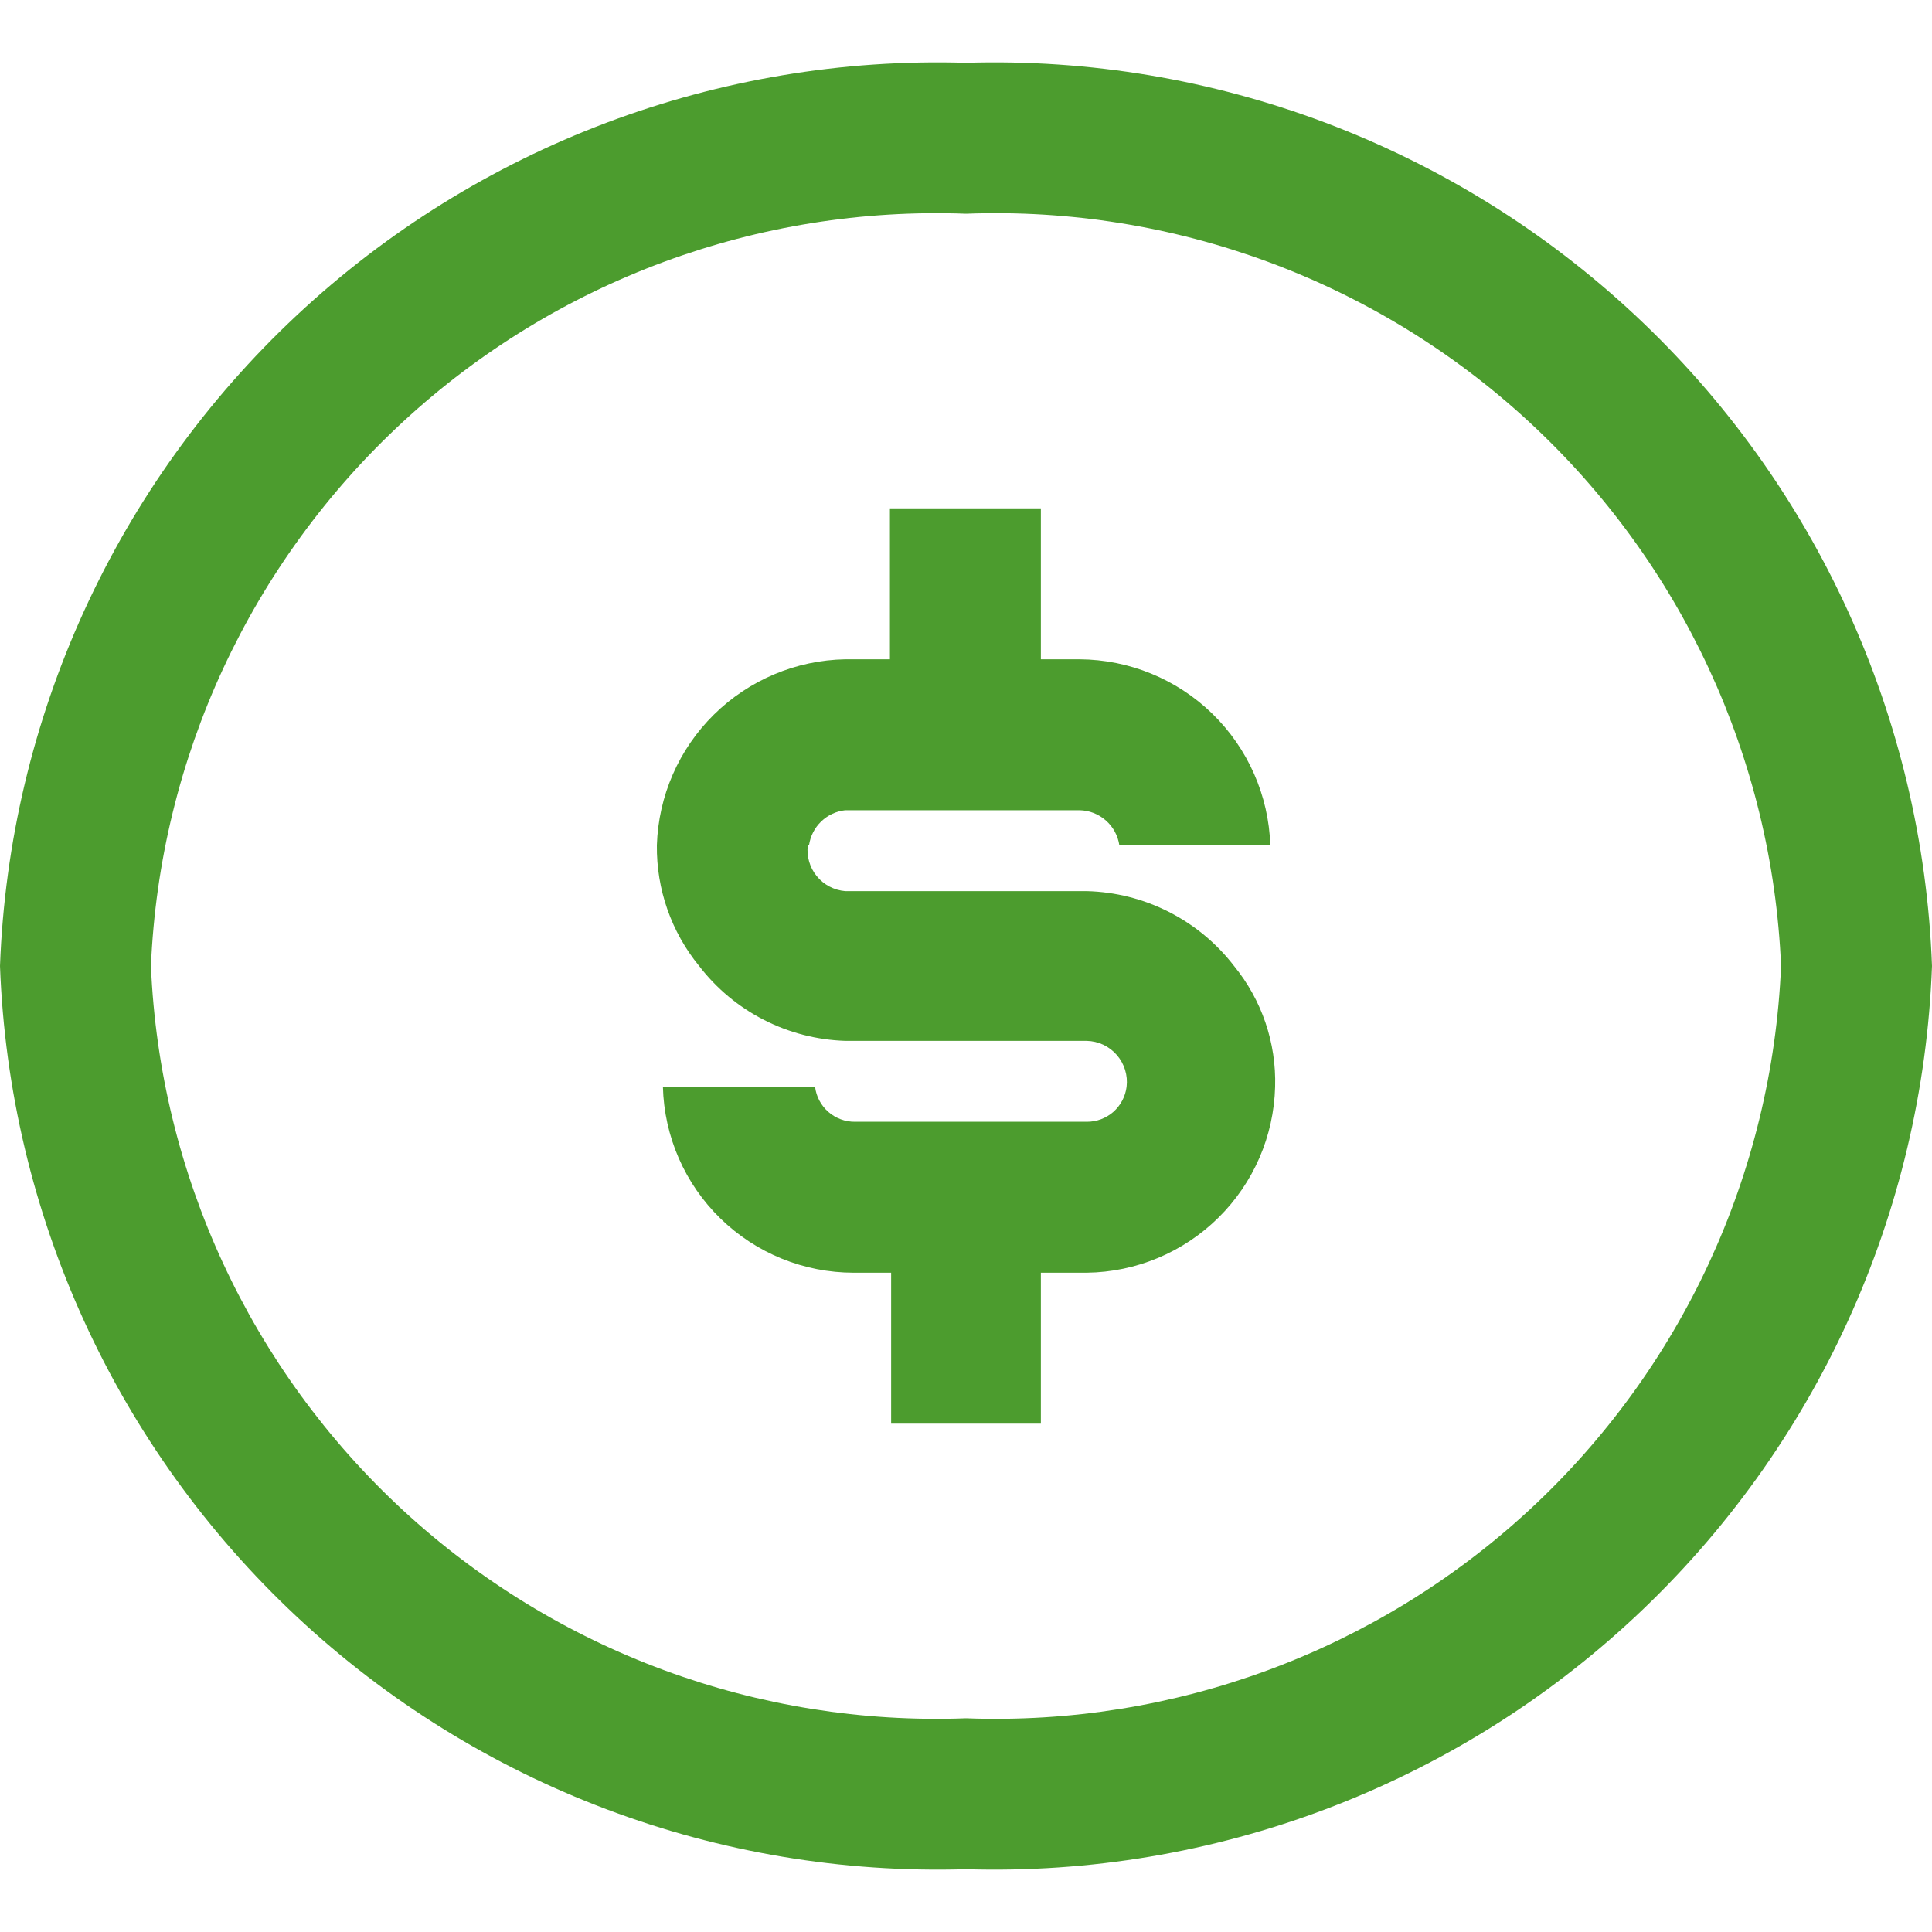 <svg width="48" height="48" viewBox="0 0 48 48" fill="none" xmlns="http://www.w3.org/2000/svg">
<path d="M24 1.56C17.847 1.374 11.87 3.629 7.374 7.833C2.878 12.037 0.227 17.849 0 24C0.227 30.151 2.878 35.963 7.374 40.167C11.87 44.371 17.847 46.626 24 46.44C30.153 46.626 36.13 44.371 40.626 40.167C45.122 35.963 47.773 30.151 48 24C47.773 17.849 45.122 12.037 40.626 7.833C36.13 3.629 30.153 1.374 24 1.56ZM24 42.69C18.839 42.885 13.812 41.028 10.017 37.526C6.222 34.023 3.968 29.16 3.75 24C3.968 18.84 6.222 13.977 10.017 10.475C13.812 6.972 18.839 5.115 24 5.31C29.161 5.115 34.188 6.972 37.983 10.475C41.778 13.977 44.032 18.84 44.25 24C44.032 29.16 41.778 34.023 37.983 37.526C34.188 41.028 29.161 42.885 24 42.69Z" fill="#4C9C2E"/>
<path d="M27 22.14H21C20.863 22.129 20.73 22.09 20.608 22.026C20.486 21.962 20.379 21.875 20.292 21.768C20.205 21.662 20.141 21.539 20.103 21.407C20.064 21.275 20.053 21.136 20.07 21C20.08 21 20.09 21 20.1 21C20.132 20.776 20.238 20.568 20.401 20.411C20.564 20.253 20.775 20.154 21 20.13H26.82C27.061 20.134 27.293 20.224 27.474 20.384C27.656 20.543 27.774 20.761 27.81 21H31.56C31.521 19.766 31.006 18.596 30.122 17.734C29.238 16.872 28.054 16.387 26.82 16.38H25.86V12.63H22.11V16.38H21C19.776 16.402 18.608 16.895 17.736 17.755C16.865 18.614 16.358 19.776 16.32 21C16.307 22.092 16.678 23.154 17.37 24C17.8 24.559 18.348 25.016 18.976 25.337C19.604 25.659 20.295 25.837 21 25.86H27C27.142 25.863 27.282 25.896 27.411 25.956C27.539 26.017 27.654 26.104 27.747 26.211C27.84 26.318 27.91 26.444 27.952 26.58C27.994 26.716 28.007 26.859 27.99 27C27.96 27.241 27.843 27.463 27.661 27.624C27.478 27.784 27.243 27.872 27 27.87H21.24C20.997 27.872 20.762 27.784 20.579 27.624C20.396 27.463 20.279 27.241 20.25 27H16.47C16.501 28.236 17.014 29.411 17.9 30.274C18.785 31.137 19.973 31.62 21.21 31.62H22.14V35.37H25.86V31.62H27C28.226 31.605 29.399 31.115 30.271 30.253C31.144 29.392 31.649 28.226 31.68 27C31.712 25.91 31.35 24.845 30.66 24C30.227 23.437 29.674 22.978 29.04 22.656C28.407 22.334 27.71 22.158 27 22.14V22.14Z" fill="#4C9C2E"/>
</svg>
